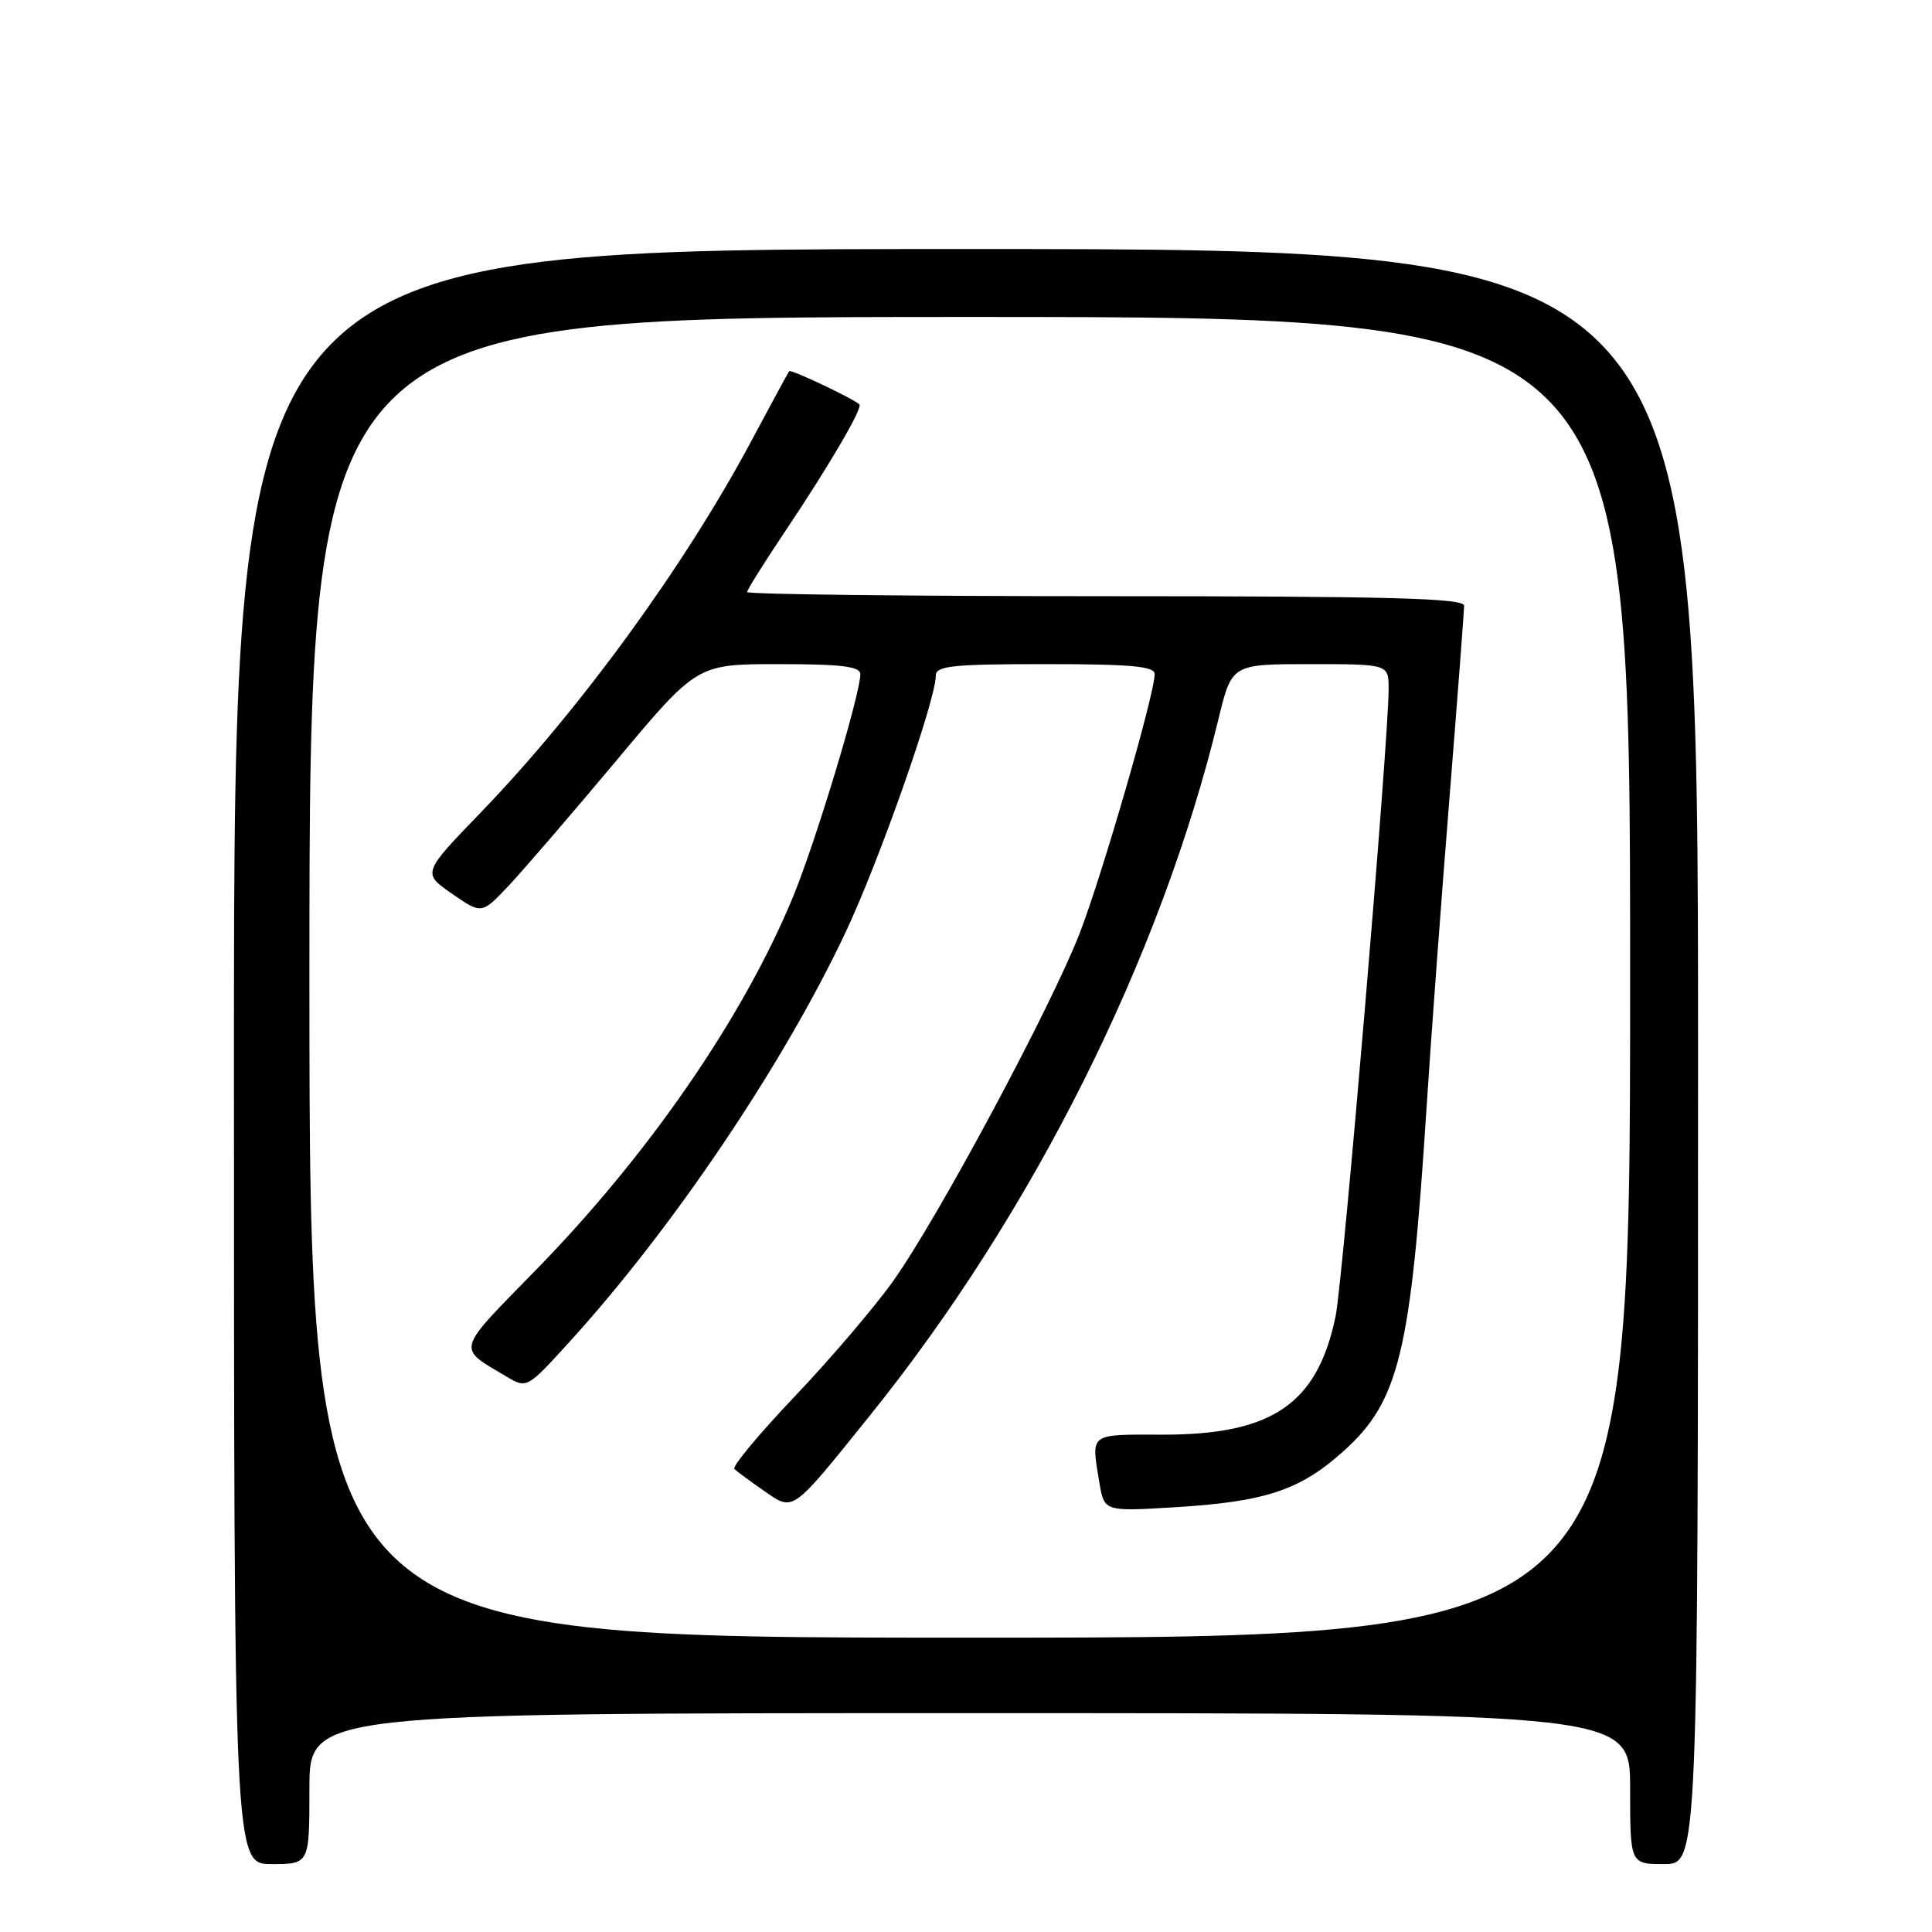 <?xml version="1.0" encoding="UTF-8" standalone="no"?>
<!DOCTYPE svg PUBLIC "-//W3C//DTD SVG 1.1//EN" "http://www.w3.org/Graphics/SVG/1.1/DTD/svg11.dtd" >
<svg xmlns="http://www.w3.org/2000/svg" xmlns:xlink="http://www.w3.org/1999/xlink" version="1.1" viewBox="0 0 256 256">
 <g >
 <path fill="currentColor"
d=" M 41.00 237.00 C 41.00 227.00 41.00 227.00 128.50 227.00 C 216.00 227.00 216.00 227.00 216.00 237.00 C 216.00 247.00 216.00 247.00 220.50 247.00 C 225.00 247.00 225.00 247.00 225.00 140.00 C 225.00 33.00 225.00 33.00 128.00 33.00 C 31.00 33.00 31.00 33.00 31.00 140.00 C 31.00 247.00 31.00 247.00 36.00 247.00 C 41.00 247.00 41.00 247.00 41.00 237.00 Z  M 41.00 129.50 C 41.00 42.00 41.00 42.00 128.50 42.00 C 216.00 42.00 216.00 42.00 216.00 129.50 C 216.00 217.00 216.00 217.00 128.50 217.00 C 41.00 217.00 41.00 217.00 41.00 129.50 Z  M 115.27 187.56 C 136.83 160.80 153.79 126.91 161.46 95.25 C 163.22 88.00 163.22 88.00 173.61 88.00 C 184.00 88.00 184.00 88.00 184.00 91.30 C 184.00 98.18 177.95 169.72 176.97 174.43 C 174.56 186.03 168.58 190.12 154.07 190.10 C 144.23 190.08 144.58 189.82 145.66 196.39 C 146.31 200.28 146.31 200.28 155.49 199.73 C 167.65 199.00 172.24 197.49 178.03 192.28 C 185.38 185.67 186.93 179.30 189.01 147.00 C 189.59 137.93 190.96 119.48 192.04 106.01 C 193.12 92.54 194.00 80.96 194.00 80.26 C 194.00 79.26 184.09 79.00 146.50 79.00 C 120.38 79.00 99.00 78.75 99.00 78.45 C 99.00 78.16 101.18 74.67 103.84 70.70 C 109.79 61.84 114.37 54.02 113.87 53.58 C 112.95 52.76 104.78 48.89 104.57 49.18 C 104.44 49.36 102.16 53.55 99.52 58.50 C 90.70 75.01 76.80 94.08 63.76 107.60 C 55.95 115.69 55.95 115.69 59.89 118.42 C 63.83 121.15 63.83 121.15 67.43 117.33 C 69.41 115.22 75.83 107.76 81.70 100.75 C 92.36 88.00 92.36 88.00 103.18 88.00 C 111.50 88.00 114.00 88.31 114.00 89.33 C 114.00 91.99 108.04 111.70 105.05 118.91 C 98.43 134.90 85.90 153.06 70.93 168.36 C 60.29 179.25 60.49 178.48 67.16 182.43 C 69.81 184.00 69.86 183.97 75.51 177.75 C 89.19 162.71 103.82 141.00 112.06 123.50 C 116.54 113.99 124.00 92.76 124.00 89.52 C 124.00 88.23 126.20 88.00 138.50 88.00 C 149.90 88.00 153.00 88.28 153.00 89.33 C 153.00 91.94 146.07 115.87 143.08 123.62 C 139.27 133.45 124.29 161.40 118.34 169.76 C 115.89 173.20 110.03 180.07 105.31 185.03 C 100.58 190.00 96.99 194.32 97.31 194.65 C 97.64 194.97 99.39 196.26 101.20 197.52 C 105.22 200.29 104.75 200.62 115.27 187.56 Z "/>
</g>
</svg>